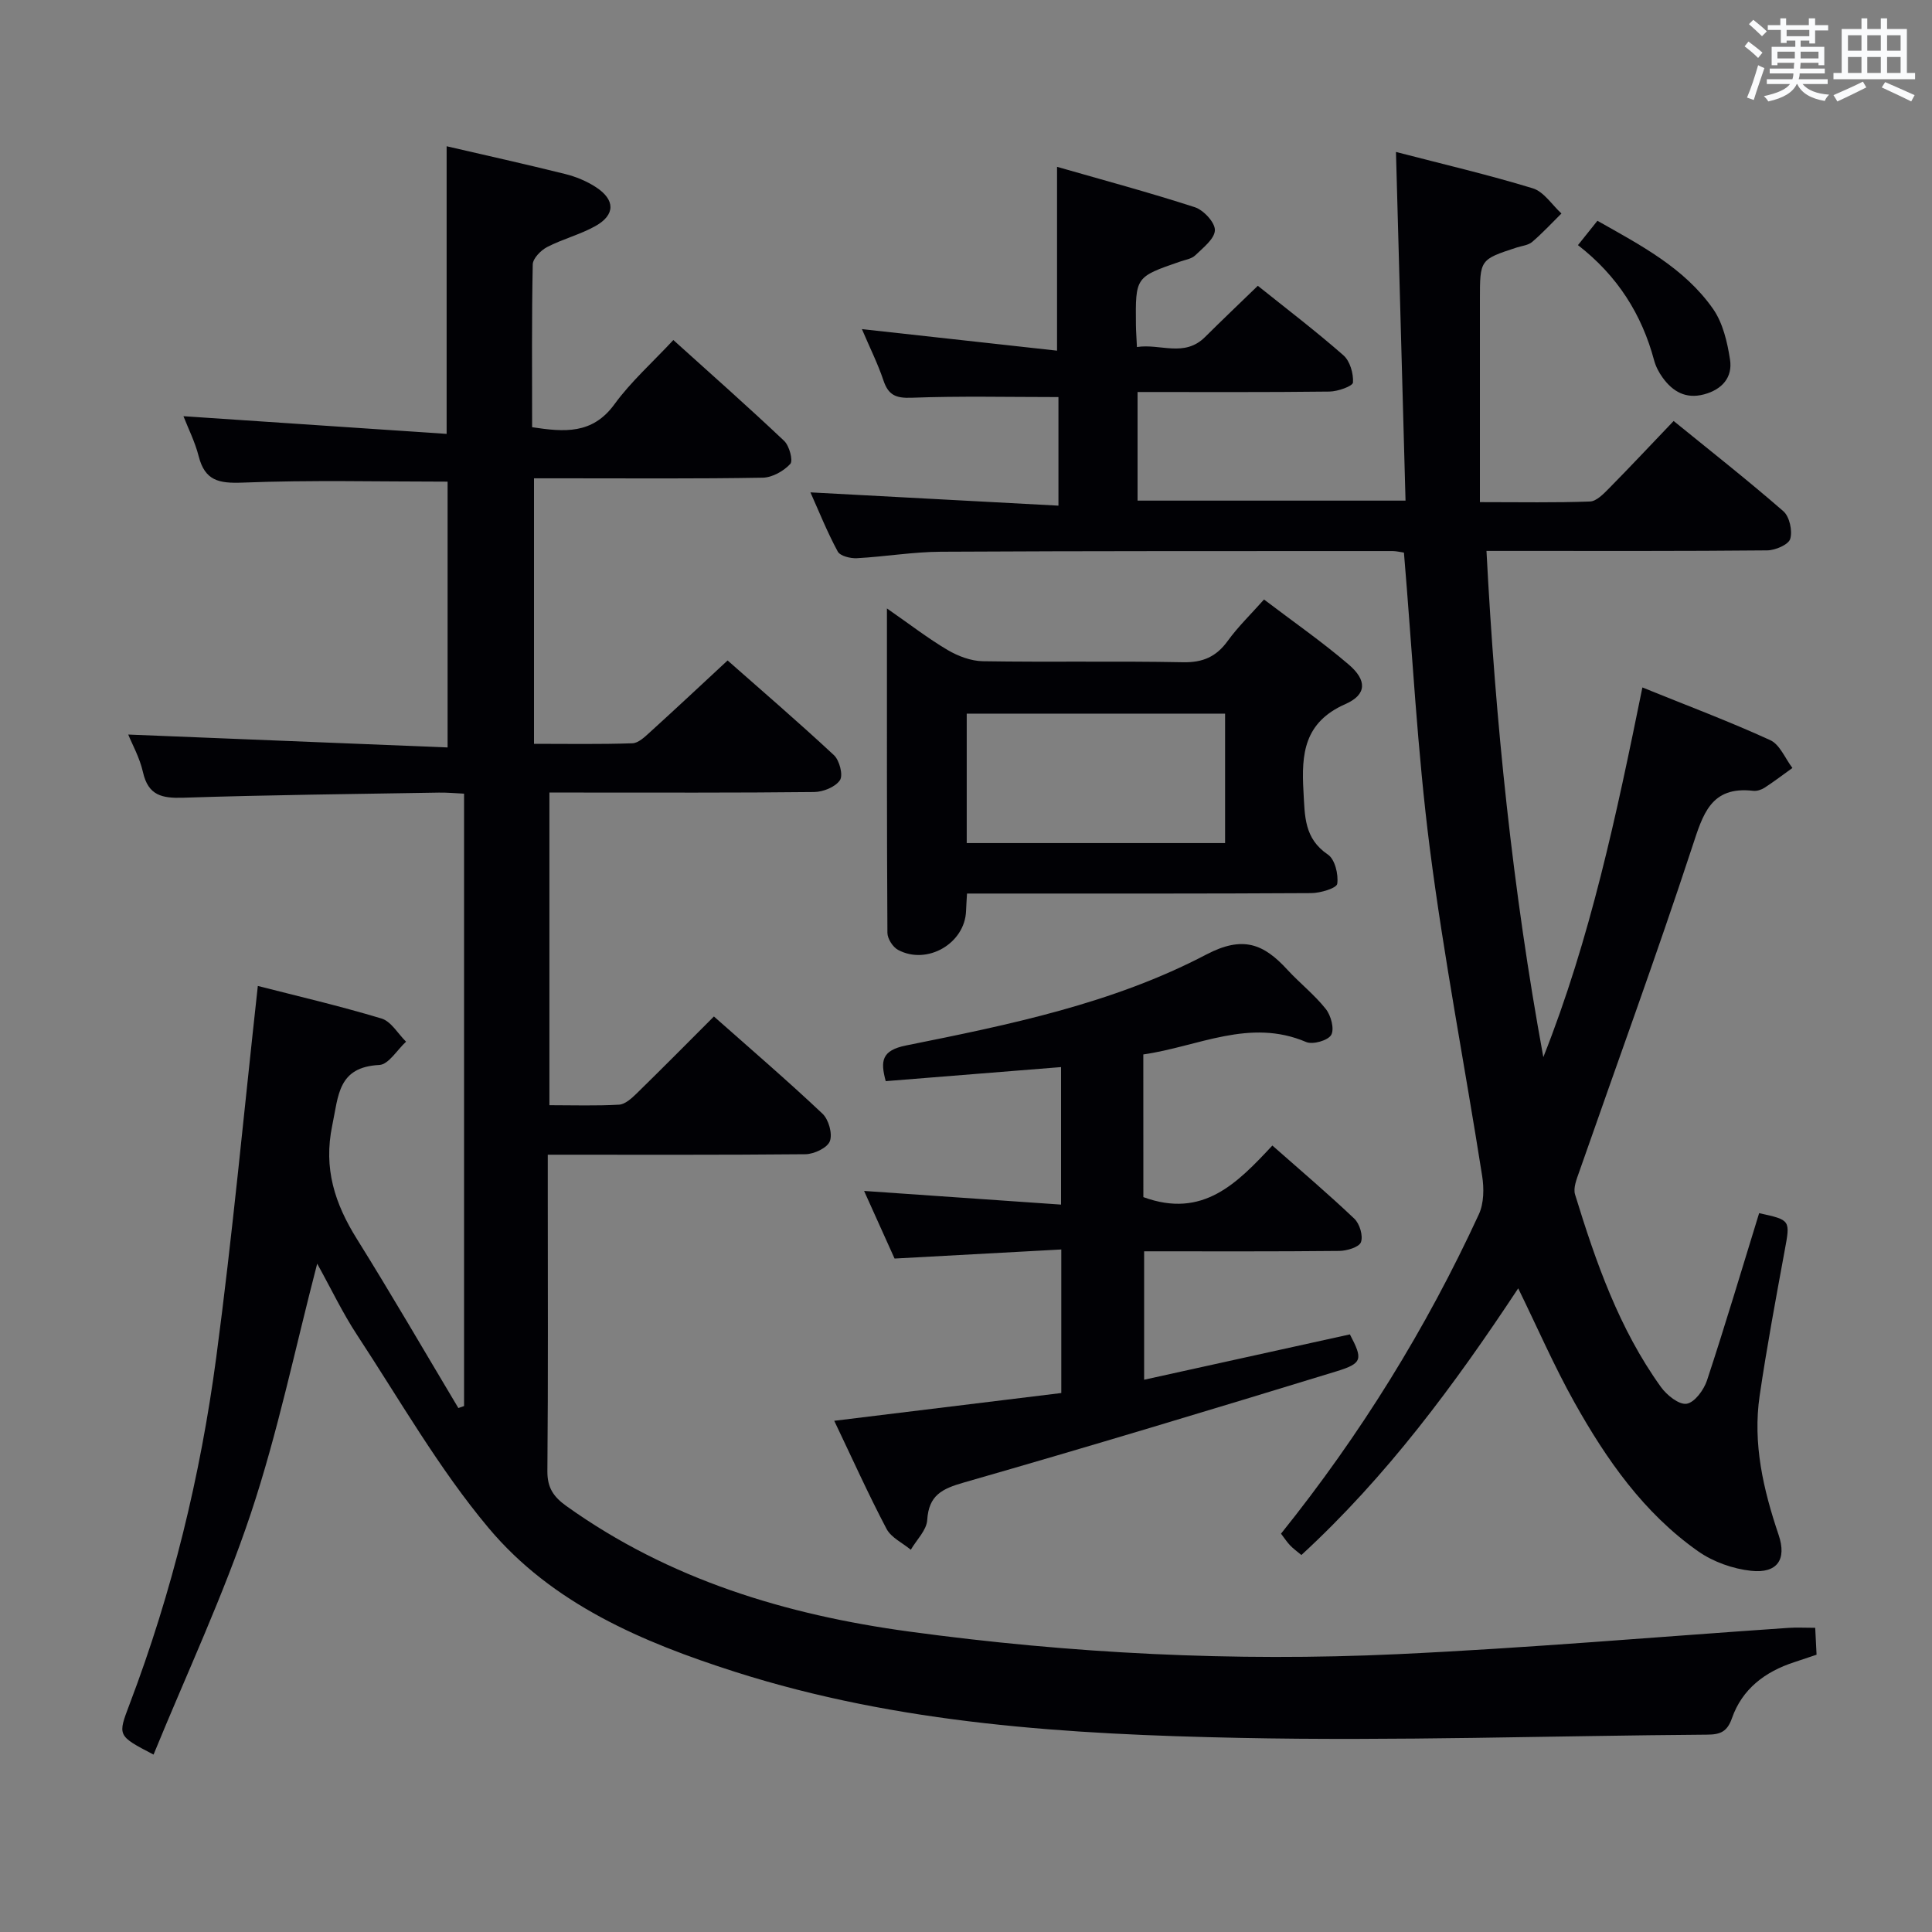 <svg enable-background="new 0 0 400 400" viewBox="0 0 400 400" xmlns="http://www.w3.org/2000/svg"><rect x="0" y="0" width="400" height="400" fill="#808080" stroke="none"/><g fill="#010105"><path d="m113.41 239.07v7.98c0 19.17.09 38.33-.08 57.5-.03 3.46 1.25 5.34 3.96 7.28 21.26 15.19 45.39 22.49 70.89 25.96 33.55 4.57 67.29 6.26 101.09 4.69 27.05-1.26 54.05-3.61 81.08-5.45 1.65-.11 3.31-.01 5.47-.01.09 1.75.18 3.49.28 5.57-1.62.54-3.14 1.06-4.66 1.56-6.01 1.96-10.74 5.53-12.86 11.59-.98 2.8-2.41 3.38-5.09 3.4-32.31.23-64.63 1.34-96.92.67-35.22-.72-70.43-2.83-104.4-13.68-19.24-6.15-37.86-14.08-51.03-29.8-10.29-12.28-18.35-26.45-27.2-39.92-3-4.56-5.36-9.54-8.27-14.78-4.58 17.58-8.16 35-13.75 51.75-5.66 16.94-13.31 33.22-20.13 49.89-7.53-3.93-7.44-3.89-4.96-10.44 8.82-23.22 14.67-47.24 17.94-71.79 3.37-25.34 5.73-50.82 8.61-76.91 7.88 2.02 16.82 4.1 25.6 6.74 2 .6 3.41 3.15 5.09 4.8-1.84 1.68-3.61 4.72-5.53 4.82-8.59.43-8.45 6.31-9.75 12.51-1.86 8.92.53 16.2 5.11 23.53 7.2 11.54 14.02 23.32 21 34.99.39-.14.79-.28 1.18-.41 0-42.1 0-84.21 0-126.79-1.7-.08-3.47-.25-5.22-.22-17.64.3-35.29.48-52.93 1.06-4.4.14-7.24-.46-8.33-5.29-.68-3.02-2.26-5.83-3.05-7.79 21.8.88 43.78 1.77 66.12 2.67 0-19.13 0-37.18 0-55.03-14.26 0-28.38-.36-42.46.2-4.91.19-7.78-.4-9.07-5.44-.77-3.02-2.21-5.86-3.16-8.31 18.11 1.22 36.2 2.43 54.49 3.66 0-20.67 0-40.05 0-59.55 8.12 1.88 16.37 3.71 24.56 5.75 2.21.55 4.45 1.48 6.35 2.72 4.02 2.62 4.03 5.74-.1 8.05-3.16 1.77-6.79 2.68-10.01 4.35-1.3.68-2.94 2.35-2.97 3.59-.23 11.14-.13 22.28-.13 33.71 6.65 1 12.47 1.53 17.05-4.76 3.4-4.67 7.82-8.6 12.19-13.29 7.82 7.06 15.5 13.84 22.95 20.89 1.07 1.02 1.88 4.08 1.26 4.76-1.36 1.48-3.72 2.81-5.69 2.85-13.66.24-27.33.13-41 .13-1.99 0-3.99 0-6.37 0v54.97c6.83 0 13.61.12 20.37-.11 1.24-.04 2.57-1.32 3.62-2.28 5.29-4.8 10.5-9.68 16.09-14.87 6.92 6.11 14.61 12.71 22.02 19.61 1.15 1.07 1.94 4.14 1.24 5.18-.94 1.41-3.47 2.43-5.34 2.45-16.33.18-32.66.11-49 .11-1.82 0-3.63 0-5.81 0v64.73c4.9 0 9.68.16 14.42-.11 1.24-.07 2.58-1.29 3.59-2.27 5.33-5.21 10.57-10.5 16.05-15.99 7.67 6.8 15.24 13.29 22.48 20.13 1.28 1.21 2.11 4.17 1.52 5.7-.53 1.38-3.28 2.67-5.06 2.69-17.46.17-34.95.1-53.34.1z"/><path d="m340.04 142.33c9.35 3.79 18.04 7.05 26.47 10.91 1.99.91 3.08 3.78 4.59 5.76-1.91 1.37-3.78 2.8-5.75 4.08-.66.43-1.61.74-2.37.65-8.82-1.02-10.41 4.89-12.64 11.66-7.41 22.53-15.56 44.82-23.38 67.22-.53 1.51-1.28 3.34-.86 4.7 4.3 14 9.12 27.82 17.78 39.86 1.21 1.68 3.75 3.72 5.33 3.46 1.66-.27 3.56-2.88 4.21-4.84 3.79-11.49 7.23-23.09 10.79-34.62 6.57 1.44 6.46 1.42 5.27 7.85-1.83 9.96-3.69 19.92-5.16 29.93-1.46 9.93.75 19.44 3.93 28.85 1.73 5.14-.35 7.99-5.69 7.42-3.77-.4-7.85-1.85-10.95-4.02-11.27-7.91-19.02-19.02-25.64-30.85-4.2-7.5-7.64-15.43-11.64-23.61-13.2 19.98-27.21 38.94-44.89 55.21-.91-.76-1.7-1.32-2.36-2.02-.67-.71-1.21-1.55-1.86-2.4 16.41-20.44 30.05-42.45 40.96-66.12 1.06-2.29 1.09-5.39.68-7.97-3.55-22.6-7.92-45.1-10.83-67.78-2.59-20.24-3.62-40.68-5.36-61.25-.78-.11-1.58-.32-2.38-.32-31.16.01-62.33-.03-93.49.14-5.8.03-11.59 1.03-17.39 1.34-1.34.07-3.47-.45-3.97-1.39-2.19-4.05-3.91-8.36-5.65-12.24 17.11.92 33.98 1.82 51.35 2.75 0-8.27 0-15.62 0-22.48-10.28 0-20.38-.24-30.45.14-3.26.12-4.78-.58-5.79-3.61-1.15-3.43-2.79-6.7-4.45-10.6 13.84 1.53 27.07 2.99 40.4 4.46 0-13.02 0-25.05 0-38.06 9.36 2.69 19.02 5.28 28.52 8.36 1.82.59 4.2 3.16 4.16 4.76-.05 1.79-2.44 3.63-4.06 5.2-.76.74-2.09.93-3.18 1.31-9.2 3.17-9.21 3.17-9.11 13.06.01 1.31.12 2.62.21 4.62 4.84-.76 9.79 2.21 14.1-2.07 3.52-3.5 7.12-6.92 10.93-10.61 5.93 4.75 12.01 9.38 17.73 14.4 1.35 1.19 2.09 3.76 1.97 5.62-.05.76-3.14 1.86-4.86 1.88-13.13.16-26.26.09-39.74.09v22.49h55.48c-.65-23.8-1.31-47.63-1.98-72.19 9.82 2.55 19.17 4.73 28.33 7.53 2.29.7 3.97 3.42 5.93 5.21-2 1.98-3.92 4.06-6.06 5.89-.82.7-2.15.81-3.25 1.17-7.57 2.48-7.57 2.48-7.57 10.8v41.9c8.58 0 15.69.14 22.79-.13 1.34-.05 2.79-1.56 3.9-2.68 4.44-4.5 8.76-9.12 13.42-13.99 7.67 6.24 15.35 12.27 22.71 18.68 1.28 1.11 1.92 4.04 1.43 5.72-.34 1.19-3.07 2.37-4.75 2.39-17.33.17-34.66.11-51.99.11-1.8 0-3.61 0-6.15 0 1.84 35.44 5.41 70.2 11.77 104.81 9.72-24.48 15.14-50.1 20.51-76.54z"/><path d="m236.72 247.85c12.34 4.52 19.42-2.88 26.71-10.68 5.91 5.22 11.59 10.03 16.97 15.15 1.11 1.05 1.85 3.54 1.37 4.86-.38 1.03-2.9 1.79-4.47 1.81-13.32.14-26.64.08-40.42.08v26.59c14.31-3.15 28.43-6.27 42.6-9.39 2.68 5.12 2.66 5.98-2.75 7.64-25.67 7.86-51.37 15.63-77.18 23.03-4.53 1.3-7.26 2.63-7.58 7.77-.13 2.11-2.21 4.1-3.4 6.15-1.72-1.43-4.07-2.51-5.03-4.34-3.78-7.18-7.11-14.6-10.82-22.36 15.97-1.95 31.39-3.84 47.01-5.75 0-9.87 0-19.29 0-29.72-11.51.63-22.86 1.24-34.52 1.88-2.02-4.49-4.17-9.26-6.31-14 13.73.95 27.07 1.88 40.78 2.83 0-10.07 0-19.12 0-28.47-12.27.99-24.28 1.95-36.3 2.91-1.12-4.17-.88-6.36 4.22-7.39 21.31-4.28 42.78-8.66 62.16-18.83 7.62-3.99 11.89-2.16 16.74 3.11 2.58 2.81 5.65 5.21 8 8.18 1.07 1.35 1.81 4.14 1.11 5.36-.67 1.16-3.81 2.05-5.18 1.47-11.72-5.01-22.38.95-33.72 2.57.01 10.14.01 20.04.01 29.54z"/><path d="m261.7 124.12c6 4.56 12.01 8.74 17.54 13.47 3.78 3.23 3.78 6.21-.67 8.17-8.56 3.78-9.16 10.26-8.7 18.12.29 5.08.11 9.71 5.06 13.05 1.45.98 2.21 4.1 1.93 6.05-.13.91-3.48 1.92-5.38 1.93-21.81.13-43.63.09-65.44.09-1.81 0-3.62 0-5.83 0-.08 1.4-.16 2.5-.2 3.6-.23 6.71-8.04 11.29-14.07 8.07-1.09-.58-2.2-2.32-2.21-3.53-.13-21.94-.1-43.89-.1-67.17 4.77 3.31 8.52 6.22 12.57 8.61 2.16 1.27 4.83 2.28 7.29 2.32 13.82.22 27.64-.06 41.46.21 4.11.08 6.87-1.15 9.24-4.42 2.13-2.94 4.78-5.5 7.51-8.57zm-61.55 50.43h53.49c0-9.01 0-17.75 0-26.8-17.88 0-35.61 0-53.49 0z"/><path d="m326.7 50.75c1.59-1.99 2.72-3.4 4.03-5.04 8.9 5.04 17.97 9.73 23.93 18.23 2.04 2.91 2.96 6.87 3.52 10.49.58 3.7-1.64 6.22-5.38 7.22-3.76 1-6.47-.56-8.57-3.47-.77-1.06-1.42-2.3-1.76-3.56-2.56-9.58-7.62-17.55-15.77-23.87z"/></g><path d="m361.2 9.6.8-1c.9.7 1.9 1.4 2.9 2.3l-.9 1.1c-1-1-2-1.8-2.8-2.4zm.5 10.6c.9-2.1 1.6-4.3 2.3-6.7.4.2.8.4 1.3.6-.7 2.1-1.5 4.3-2.2 6.6zm.4-15.2.9-.9c1 .8 2 1.6 2.8 2.4l-1 1c-.9-.9-1.8-1.7-2.7-2.5zm12.5-1.2h1.2v1.4h2.7v1.1h-2.7v2.7h-1.2v-.6h-1.8v1.3h4.9v3.8h-1.2v-.5h-3.7c0 .4-.1.9-.1 1.2h5.1v1h-5.2c0 .5-.1.9-.2 1.2h6v1h-5.2c1.1 1.3 2.9 2 5.5 2.2-.4.4-.7.8-.9 1.3-2.9-.5-4.8-1.6-5.7-3.5h-.1c-.8 1.7-2.7 2.9-5.9 3.6-.2-.4-.6-.8-.9-1.1 2.8-.6 4.6-1.4 5.4-2.5h-4.8v-1h5.3c.1-.3.2-.7.2-1.2h-4.9v-1h5c0-.4 0-.8.1-1.2h-3.5v.5h-1.2v-3.8h4.9v-1.3h-1.8v.5h-1.2v-2.7h-2.7v-1h2.6v-1.4h1.2v1.4h4.7v-1.4zm-6.6 8.3h3.6c0-.4 0-.9 0-1.4h-3.6zm1.9-4.6h4.7v-1.3h-4.7zm6.6 3.2h-3.7v1.4h3.7z" fill="#fafbfc"/><path d="m385.3 3.8h1.3v2.2h2.8v-2.2h1.3v2.2h4.1v9.1h1.7v1.3h-16.9v-1.3h1.7v-9.1h4.1v-2.2zm.4 13.1.7 1.2c-1.8.9-3.8 1.9-6 2.9-.2-.4-.5-.8-.8-1.3 2.3-1 4.3-1.9 6.1-2.8zm-3.1-6.4h2.8v-3.2h-2.8zm0 4.6h2.8v-3.3h-2.8zm4-4.6h2.8v-3.2h-2.8zm0 4.6h2.8v-3.3h-2.8zm3.7 1.9c2.1.9 4.1 1.8 6.1 2.7l-.7 1.3c-2.2-1.1-4.2-2-6.1-2.9zm3.2-9.7h-2.8v3.2h2.8zm-2.8 7.8h2.8v-3.3h-2.8z" fill="#fafbfc"/></svg>